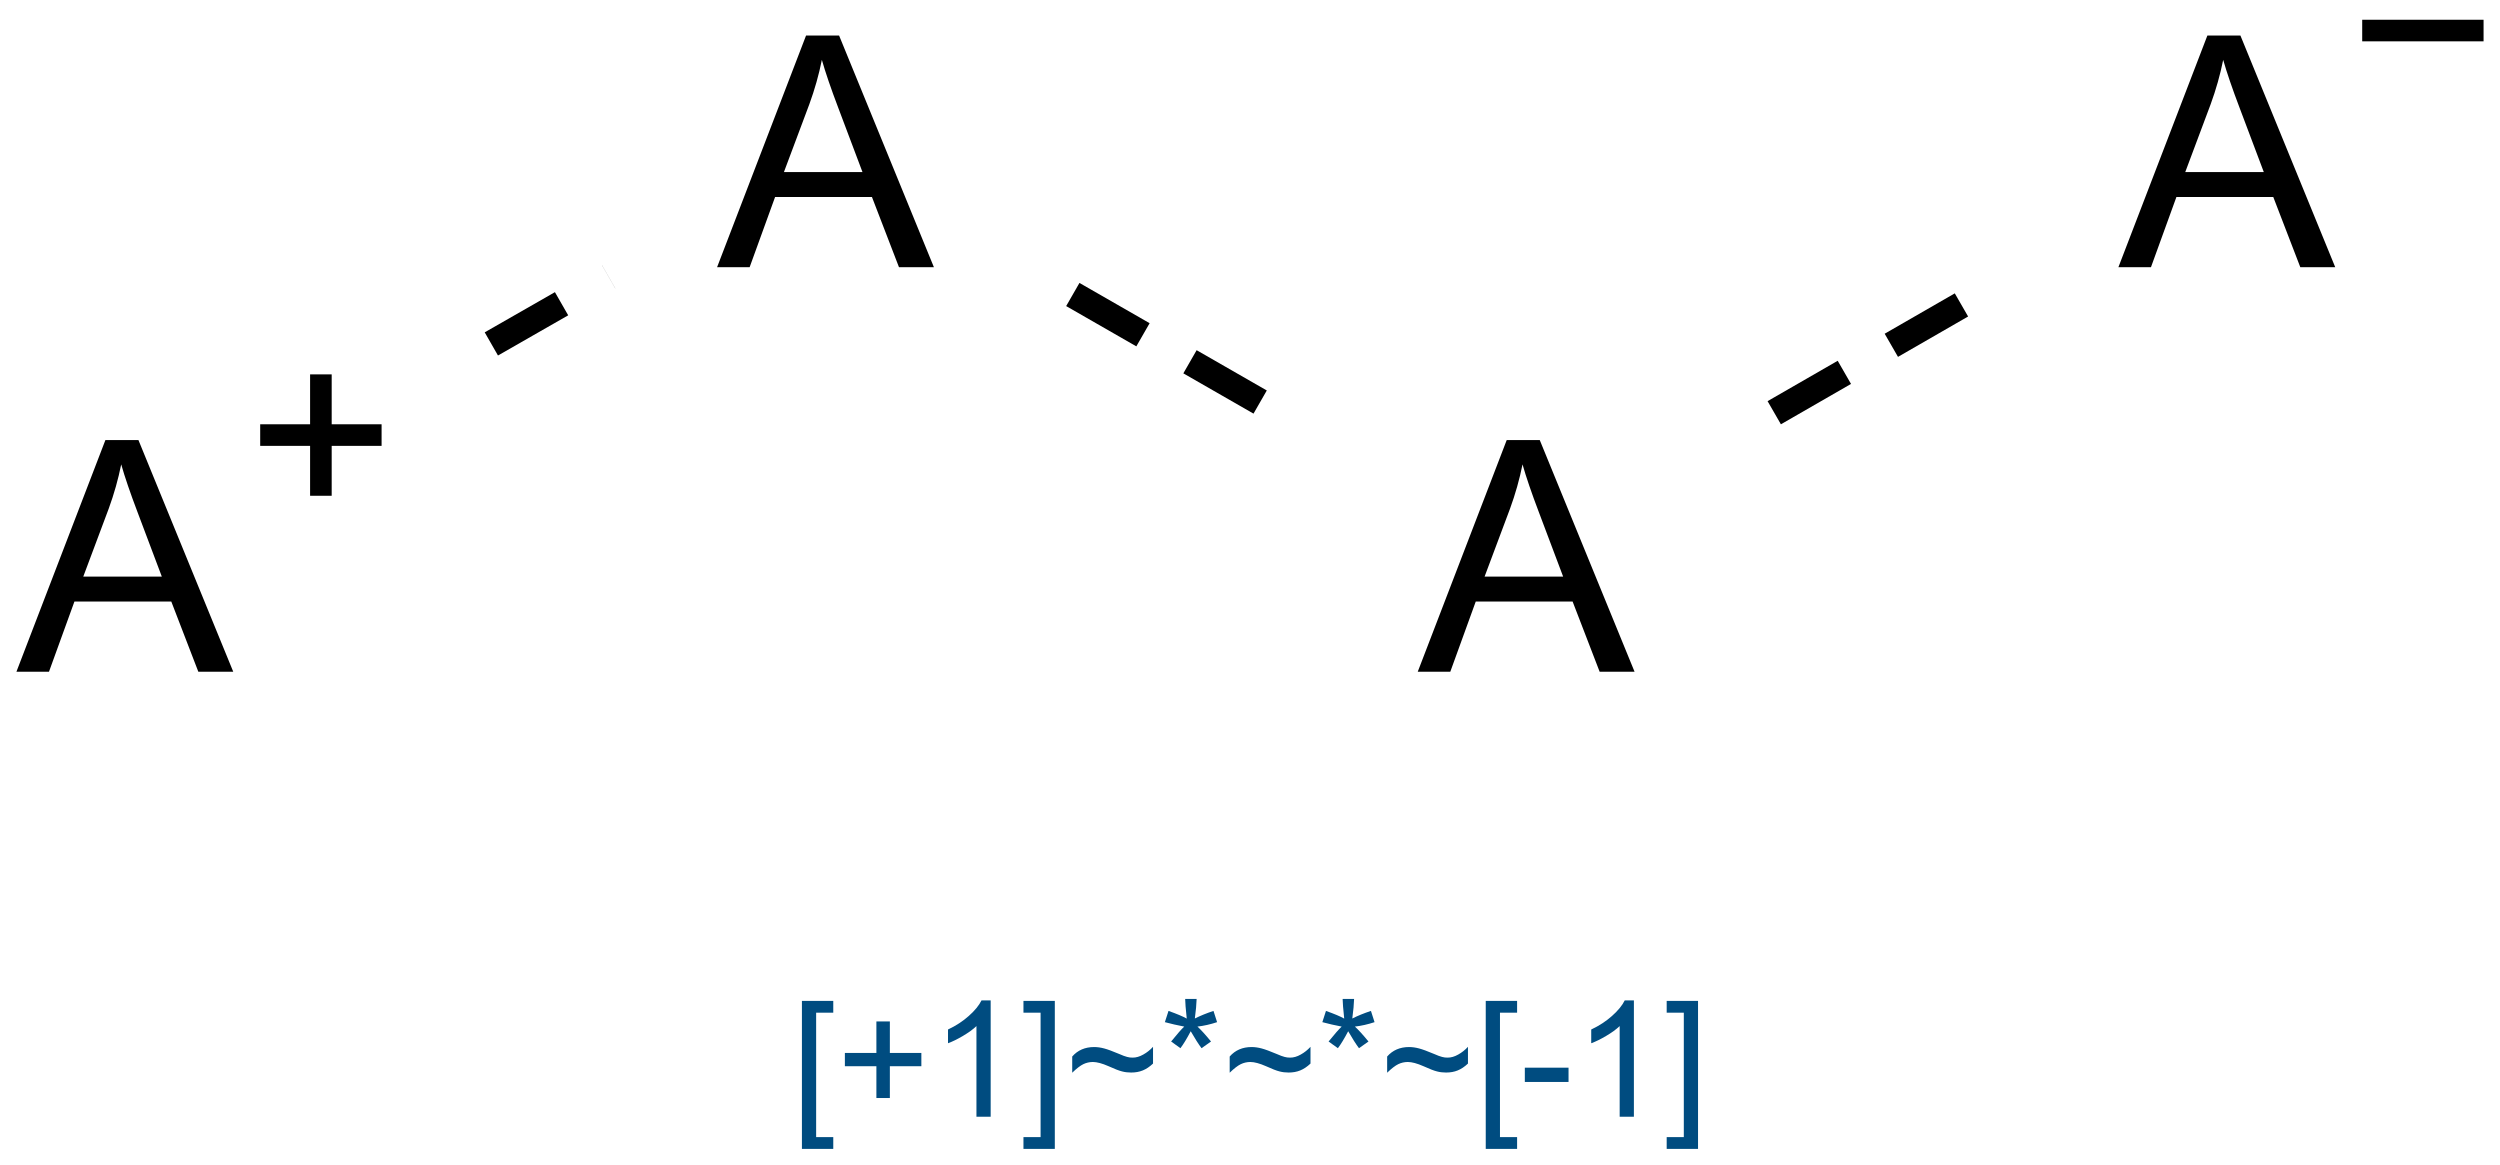 <?xml version="1.0" encoding="UTF-8"?>
<svg xmlns="http://www.w3.org/2000/svg" xmlns:xlink="http://www.w3.org/1999/xlink" width="309pt" height="144pt" viewBox="0 0 309 144" version="1.1">
<defs>
<g>
<symbol overflow="visible" id="glyph0-0">
<path style="stroke:none;" d="M -0.059 0 L 10.938 -28.633 L 15.02 -28.633 L 26.738 0 L 22.422 0 L 19.082 -8.672 L 7.109 -8.672 L 3.965 0 Z M 8.203 -11.758 L 17.91 -11.758 L 14.922 -19.688 C 14.008 -22.094 13.332 -24.07 12.891 -25.625 C 12.523 -23.785 12.008 -21.965 11.348 -20.156 Z M 8.203 -11.758 "/>
</symbol>
<symbol overflow="visible" id="glyph1-0">
<path style="stroke:none;" d="M 1.359 3.977 L 1.359 -14.316 L 5.234 -14.316 L 5.234 -12.859 L 3.117 -12.859 L 3.117 2.52 L 5.234 2.52 L 5.234 3.977 Z M 1.359 3.977 "/>
</symbol>
<symbol overflow="visible" id="glyph1-1">
<path style="stroke:none;" d="M 5.008 -2.312 L 5.008 -6.242 L 1.113 -6.242 L 1.113 -7.883 L 5.008 -7.883 L 5.008 -11.777 L 6.672 -11.777 L 6.672 -7.883 L 10.566 -7.883 L 10.566 -6.242 L 6.672 -6.242 L 6.672 -2.312 Z M 5.008 -2.312 "/>
</symbol>
<symbol overflow="visible" id="glyph1-2">
<path style="stroke:none;" d="M 7.453 0 L 5.695 0 L 5.695 -11.203 C 5.27 -10.797 4.711 -10.391 4.027 -9.988 C 3.34 -9.582 2.727 -9.281 2.18 -9.082 L 2.18 -10.781 C 3.16 -11.242 4.016 -11.801 4.754 -12.461 C 5.488 -13.113 6.012 -13.75 6.32 -14.375 L 7.453 -14.375 Z M 7.453 0 "/>
</symbol>
<symbol overflow="visible" id="glyph1-3">
<path style="stroke:none;" d="M 4.258 3.977 L 0.383 3.977 L 0.383 2.52 L 2.5 2.52 L 2.5 -12.859 L 0.383 -12.859 L 0.383 -14.316 L 4.258 -14.316 Z M 4.258 3.977 "/>
</symbol>
<symbol overflow="visible" id="glyph1-4">
<path style="stroke:none;" d="M 0.852 -5.438 L 0.852 -7.441 C 1.535 -8.223 2.441 -8.613 3.562 -8.613 C 3.953 -8.613 4.363 -8.555 4.793 -8.441 C 5.223 -8.328 5.836 -8.102 6.633 -7.766 C 7.078 -7.57 7.414 -7.445 7.641 -7.391 C 7.863 -7.328 8.09 -7.301 8.32 -7.305 C 8.742 -7.301 9.18 -7.426 9.633 -7.684 C 10.086 -7.934 10.488 -8.254 10.84 -8.641 L 10.84 -6.57 C 10.422 -6.176 10 -5.895 9.574 -5.723 C 9.148 -5.547 8.668 -5.461 8.133 -5.461 C 7.742 -5.461 7.367 -5.504 7.016 -5.598 C 6.656 -5.684 6.094 -5.902 5.328 -6.25 C 4.555 -6.59 3.914 -6.762 3.398 -6.766 C 2.98 -6.762 2.586 -6.672 2.223 -6.496 C 1.852 -6.316 1.395 -5.965 0.852 -5.438 Z M 0.852 -5.438 "/>
</symbol>
<symbol overflow="visible" id="glyph1-5">
<path style="stroke:none;" d="M 0.625 -11.688 L 1.074 -13.078 C 2.105 -12.711 2.859 -12.395 3.328 -12.129 C 3.203 -13.309 3.137 -14.117 3.133 -14.562 L 4.551 -14.562 C 4.531 -13.914 4.457 -13.109 4.328 -12.141 C 4.996 -12.477 5.766 -12.789 6.633 -13.078 L 7.078 -11.688 C 6.25 -11.414 5.438 -11.23 4.648 -11.141 C 5.039 -10.793 5.602 -10.18 6.328 -9.297 L 5.156 -8.469 C 4.777 -8.977 4.332 -9.676 3.82 -10.566 C 3.336 -9.645 2.91 -8.945 2.547 -8.469 L 1.398 -9.297 C 2.152 -10.227 2.691 -10.84 3.016 -11.141 C 2.176 -11.301 1.379 -11.484 0.625 -11.688 Z M 0.625 -11.688 "/>
</symbol>
<symbol overflow="visible" id="glyph1-6">
<path style="stroke:none;" d="M 0.633 -4.297 L 0.633 -6.062 L 6.035 -6.062 L 6.035 -4.297 Z M 0.633 -4.297 "/>
</symbol>
</g>
</defs>
<g id="surface4398">
<rect x="0" y="0" width="309" height="144" style="fill:rgb(100%,100%,100%);fill-opacity:1;stroke:none;"/>
<g style="fill:rgb(0%,0%,0%);fill-opacity:1;">
  <use xlink:href="#glyph0-0" x="2.09" y="83.023"/>
</g>
<path style=" stroke:none;fill-rule:nonzero;fill:rgb(0%,0%,0%);fill-opacity:1;" d="M 32.16 52.441 L 38.328 52.441 L 38.328 46.273 L 40.996 46.273 L 40.996 52.441 L 47.164 52.441 L 47.164 55.109 L 40.996 55.109 L 40.996 61.277 L 38.328 61.277 L 38.328 55.109 L 32.16 55.109 "/>
<g style="fill:rgb(0%,0%,0%);fill-opacity:1;">
  <use xlink:href="#glyph0-0" x="88.691" y="33.023"/>
</g>
<g style="fill:rgb(0%,0%,0%);fill-opacity:1;">
  <use xlink:href="#glyph0-0" x="175.293" y="83.023"/>
</g>
<g style="fill:rgb(0%,0%,0%);fill-opacity:1;">
  <use xlink:href="#glyph0-0" x="261.895" y="33.023"/>
</g>
<path style=" stroke:none;fill-rule:nonzero;fill:rgb(0%,0%,0%);fill-opacity:1;" d="M 291.969 2.441 L 306.969 2.441 L 306.969 5.109 L 291.969 5.109 "/>
<path style="fill:none;stroke-width:0.033;stroke-linecap:butt;stroke-linejoin:miter;stroke:rgb(0%,0%,0%);stroke-opacity:1;stroke-dasharray:0.1,0.067;stroke-dashoffset:0.167;stroke-miterlimit:10;" d="M 0.453 0.238 L 0.598 0.155 " transform="matrix(100,0,0,100,15.43,18.709)"/>
<path style="fill:none;stroke-width:0.033;stroke-linecap:butt;stroke-linejoin:miter;stroke:rgb(0%,0%,0%);stroke-opacity:1;stroke-dasharray:0.1,0.067;stroke-dashoffset:0.127;stroke-miterlimit:10;" d="M 1.137 0.157 L 1.461 0.343 " transform="matrix(100,0,0,100,15.43,18.709)"/>
<path style="fill:none;stroke-width:0.033;stroke-linecap:butt;stroke-linejoin:miter;stroke:rgb(0%,0%,0%);stroke-opacity:1;stroke-dasharray:0.1,0.067;stroke-dashoffset:0.127;stroke-miterlimit:10;" d="M 2.004 0.343 L 2.327 0.157 " transform="matrix(100,0,0,100,15.43,18.709)"/>
<g style="fill:rgb(0%,30%,50%);fill-opacity:1;">
  <use xlink:href="#glyph1-0" x="97.758" y="138.027"/>
  <use xlink:href="#glyph1-1" x="103.314" y="138.027"/>
  <use xlink:href="#glyph1-2" x="114.994" y="138.027"/>
  <use xlink:href="#glyph1-3" x="126.117" y="138.027"/>
  <use xlink:href="#glyph1-4" x="131.674" y="138.027"/>
  <use xlink:href="#glyph1-5" x="143.354" y="138.027"/>
  <use xlink:href="#glyph1-4" x="151.137" y="138.027"/>
  <use xlink:href="#glyph1-5" x="162.816" y="138.027"/>
  <use xlink:href="#glyph1-4" x="170.6" y="138.027"/>
  <use xlink:href="#glyph1-0" x="182.279" y="138.027"/>
  <use xlink:href="#glyph1-6" x="187.836" y="138.027"/>
  <use xlink:href="#glyph1-2" x="194.496" y="138.027"/>
  <use xlink:href="#glyph1-3" x="205.619" y="138.027"/>
</g>
</g>
</svg>
